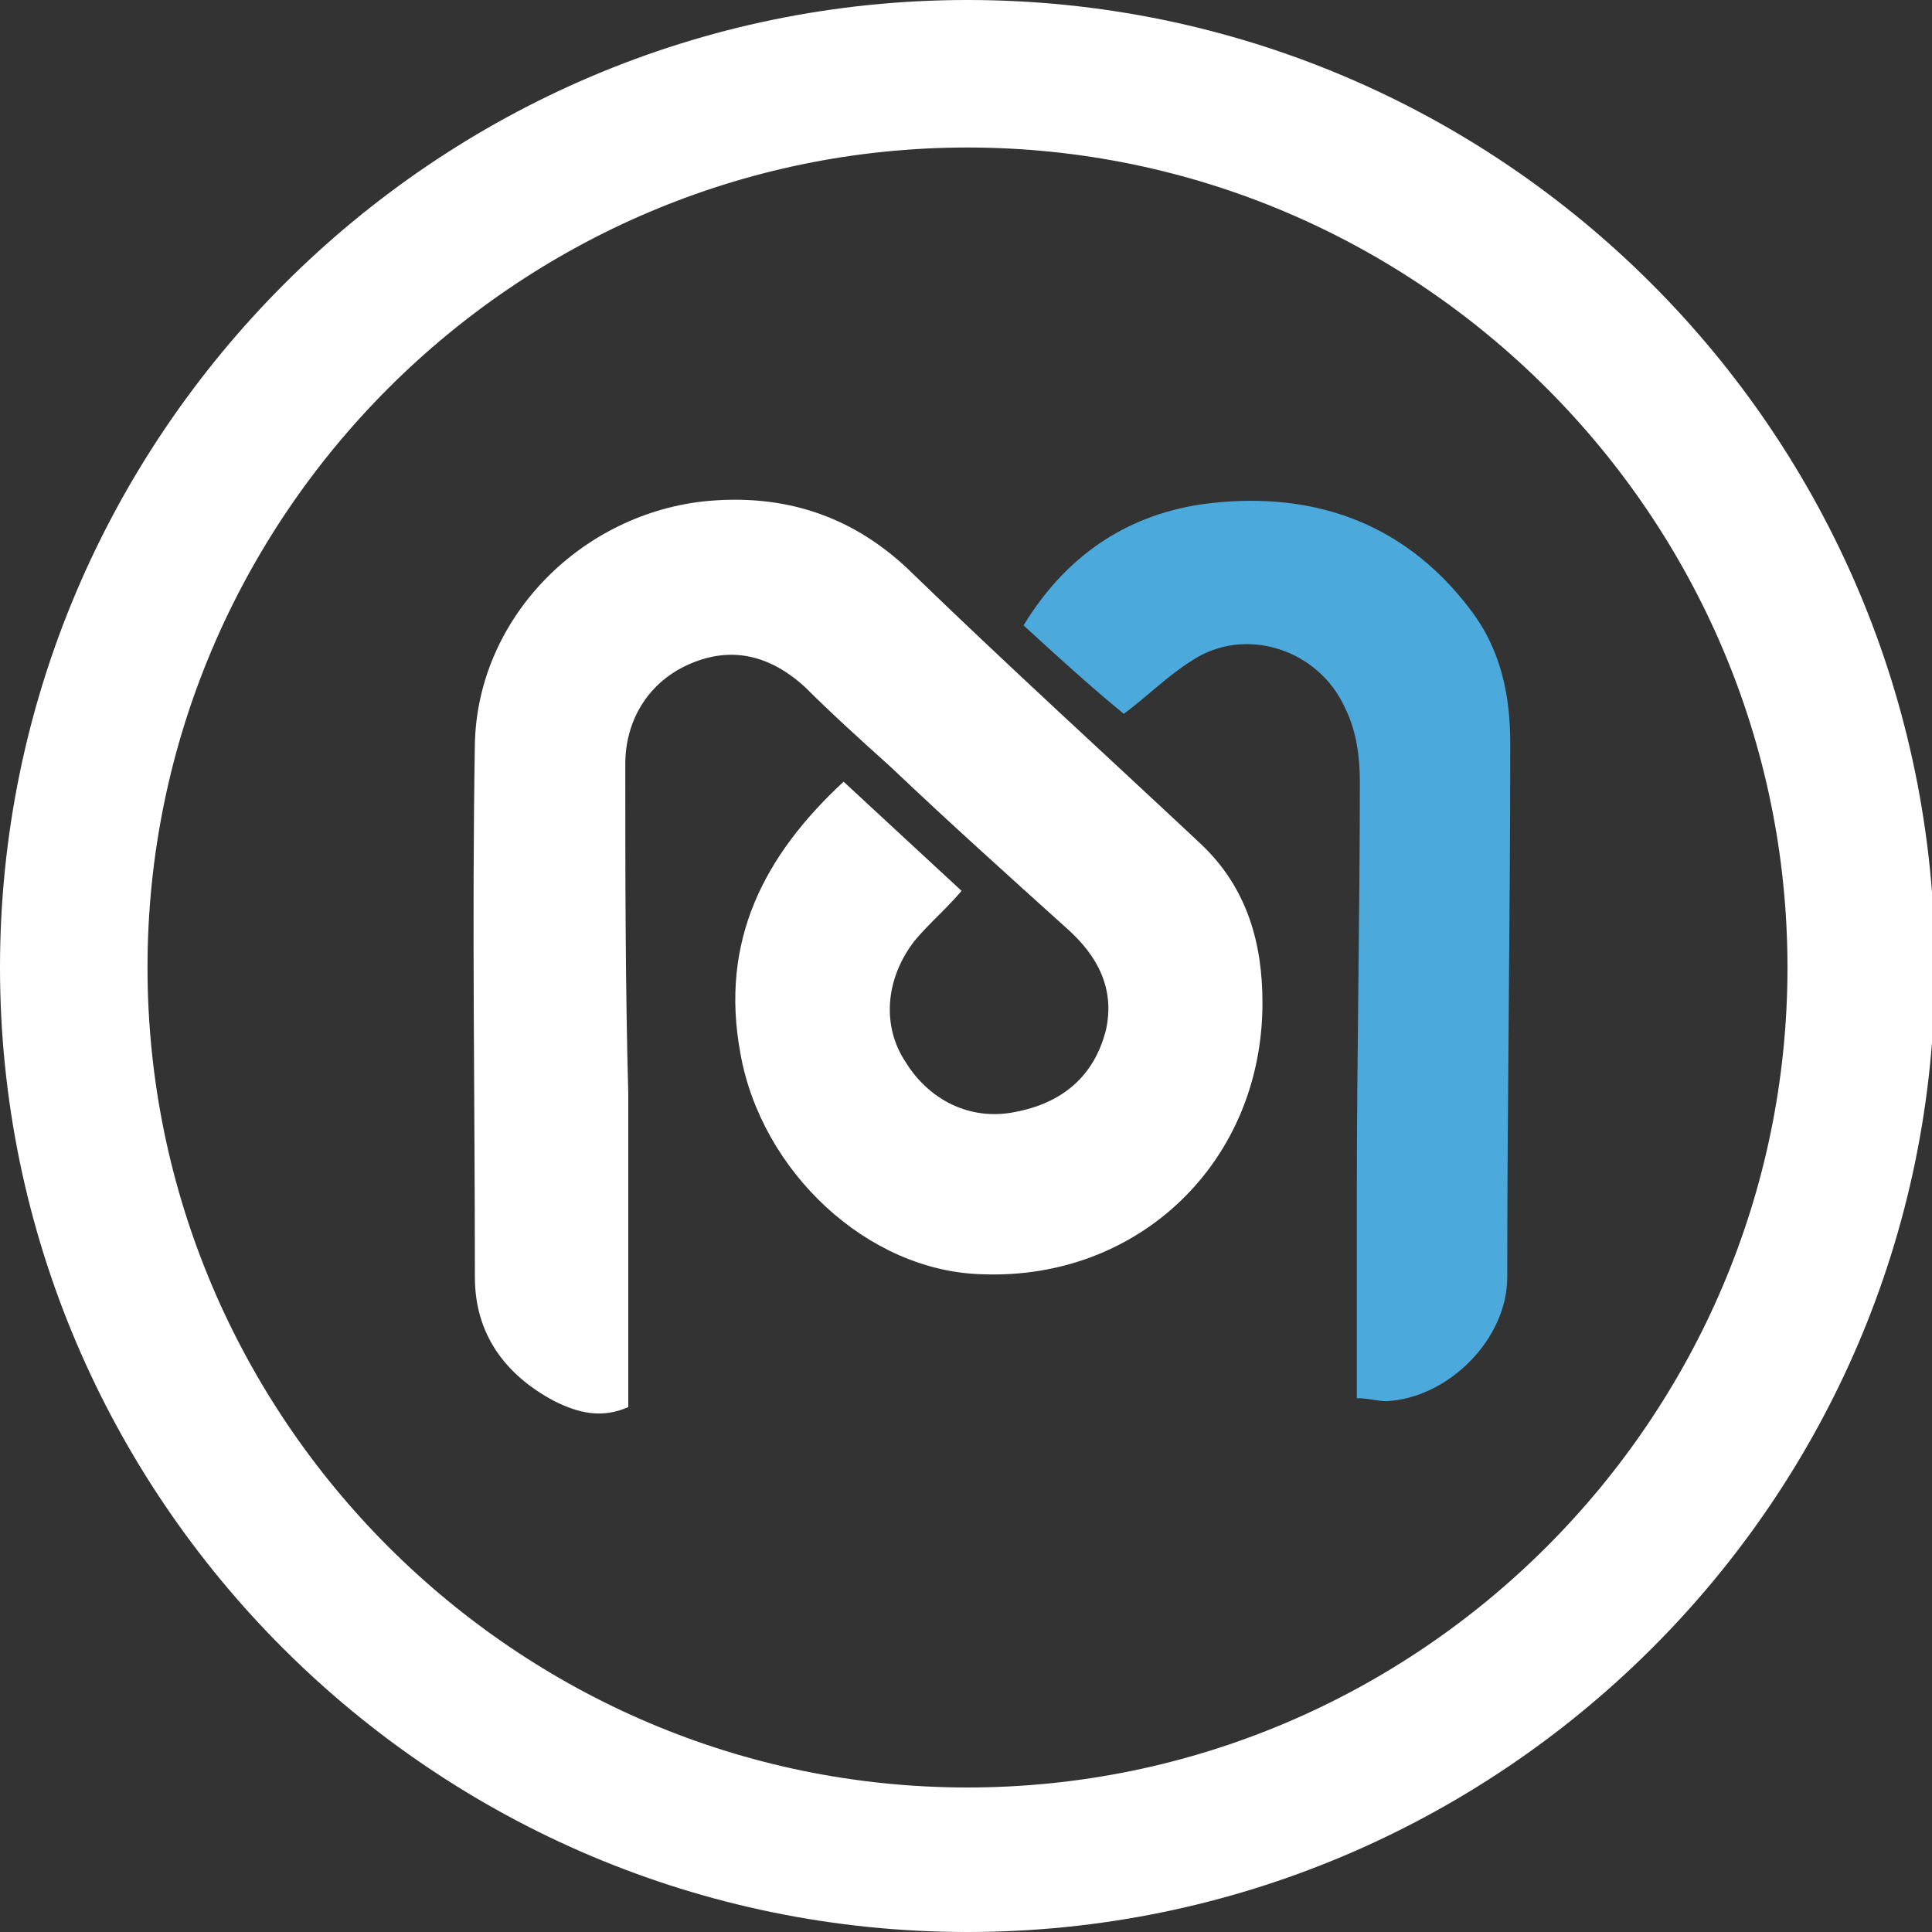 <svg width="20" height="20" viewBox="0 0 20 20" fill="none" xmlns="http://www.w3.org/2000/svg">
  <rect x="0" y="0" width="20" height="20" fill="#333333" stroke="none"/>
  <g clip-path="url(#clip0)">
    <path d="M10.015 20C4.489 20 0 15.511 0 10.015C0 4.519 4.489 0 10.015 0C15.542 0 20.03 4.489 20.03 10.015C20.03 15.542 15.511 20 10.015 20ZM10.015 1.527C5.344 1.527 1.527 5.344 1.527 10.015C1.527 14.687 5.344 18.504 10.015 18.504C14.687 18.504 18.504 14.687 18.504 10.015C18.504 5.344 14.687 1.527 10.015 1.527Z" fill="white"/>
    <path d="M8.733 8.092C9.13 8.459 9.557 8.856 9.954 9.222C9.801 9.405 9.618 9.558 9.466 9.741C9.16 10.138 9.13 10.627 9.374 10.993C9.618 11.39 10.046 11.604 10.504 11.512C10.992 11.421 11.328 11.146 11.45 10.657C11.542 10.23 11.359 9.894 11.053 9.619C10.443 9.069 9.832 8.52 9.221 7.94C8.916 7.665 8.611 7.39 8.336 7.115C7.969 6.779 7.572 6.688 7.145 6.871C6.717 7.054 6.473 7.451 6.473 7.909C6.473 9.039 6.473 10.199 6.504 11.329C6.504 12.398 6.504 13.466 6.504 14.566C6.229 14.688 5.985 14.627 5.74 14.505C5.221 14.23 4.916 13.802 4.916 13.222C4.916 11.39 4.885 9.527 4.916 7.695C4.946 6.413 5.985 5.344 7.267 5.192C8.122 5.1 8.855 5.344 9.466 5.955C10.443 6.901 11.45 7.817 12.427 8.733C12.916 9.192 13.069 9.772 13.069 10.382C13.069 12.031 11.786 13.253 10.168 13.191C8.977 13.161 7.878 12.123 7.664 10.901C7.45 9.741 7.908 8.856 8.733 8.092Z" fill="white"/>
    <path d="M10.596 6.474C11.023 5.772 11.634 5.344 12.428 5.222C13.527 5.069 14.504 5.375 15.206 6.291C15.542 6.718 15.634 7.207 15.634 7.695C15.634 9.527 15.603 11.39 15.603 13.222C15.603 13.863 14.993 14.474 14.351 14.505C14.26 14.505 14.168 14.474 14.046 14.474C14.046 13.741 14.046 13.039 14.046 12.337C14.046 10.932 14.077 9.497 14.077 8.092C14.077 7.848 14.046 7.573 13.924 7.329C13.649 6.718 12.886 6.474 12.336 6.84C12.092 6.993 11.878 7.207 11.634 7.39C11.298 7.115 10.962 6.81 10.596 6.474Z" fill="#4CA9DC"/>
  </g>
  <defs>
    <clipPath id="clip0">
      <rect width="20" height="20" fill="white"/>
    </clipPath>
  </defs>
</svg>
